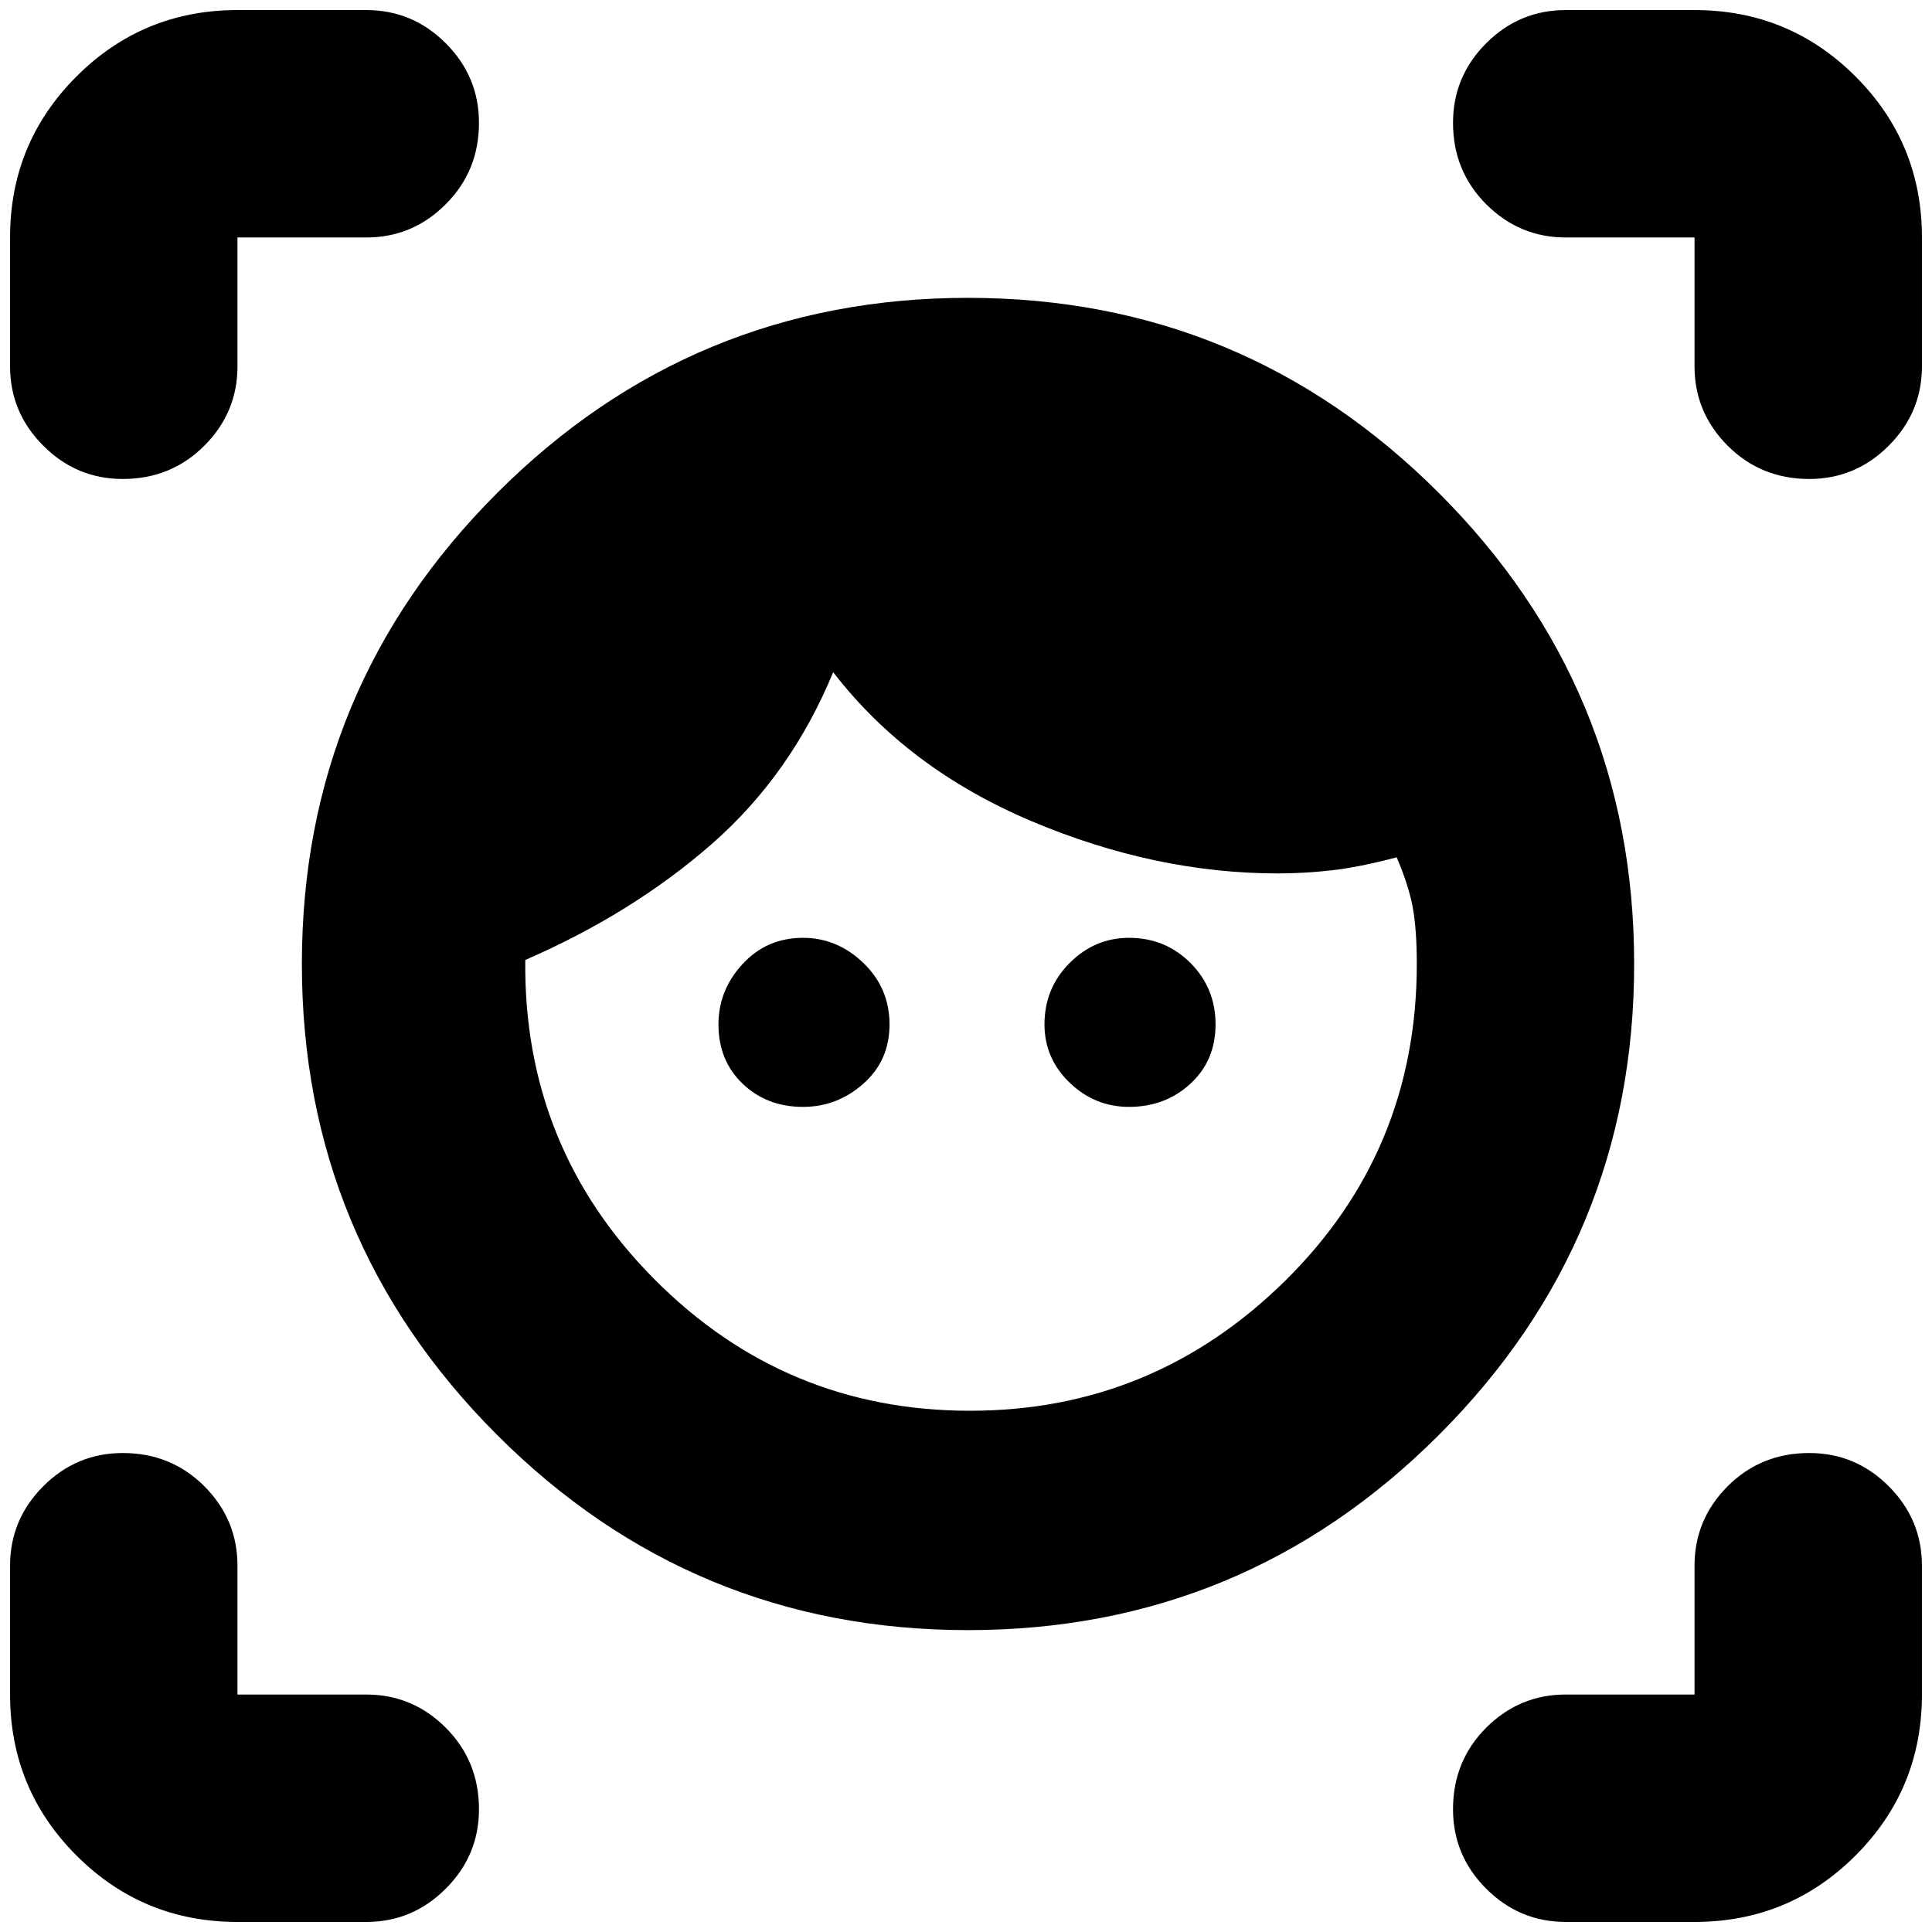 <svg xmlns="http://www.w3.org/2000/svg" height="24" width="24"><path d="M12.025 20.25q-3.425 0-5.85-2.425t-2.425-5.85q0-3.425 2.425-5.85t5.85-2.425q3.425 0 5.85 2.425t2.425 5.85q0 3.425-2.425 5.85t-5.85 2.425Zm.025-2.725q2.275 0 3.913-1.613Q17.6 14.3 17.6 11.975q0-.425-.05-.7-.05-.275-.2-.625-.475.125-.812.162-.338.038-.663.038-1.525 0-3.063-.65-1.537-.65-2.462-1.85-.525 1.275-1.512 2.138-.988.862-2.313 1.437-.025 2.325 1.6 3.962 1.625 1.638 3.925 1.638ZM9.975 13.75q-.45 0-.75-.288-.3-.287-.3-.737 0-.425.3-.75t.75-.325q.425 0 .75.312.325.313.325.763t-.325.737q-.325.288-.75.288Zm4.05 0q-.425 0-.737-.3-.313-.3-.313-.725 0-.45.313-.763.312-.312.737-.312.45 0 .763.312.312.313.312.763t-.312.737q-.313.288-.763.288ZM4.55 2.95h-1.6v1.6q0 .575-.412.987-.413.413-1.013.413-.575 0-.987-.413-.413-.412-.413-.987v-1.6q0-1.175.825-2t2-.825h1.6q.575 0 .987.412.413.413.413.988 0 .6-.413 1.012-.412.413-.987.413Zm-1.6 20.925q-1.175 0-2-.825t-.825-2v-1.6q0-.575.413-.988.412-.412.987-.412.6 0 1.013.412.412.413.412.988v1.6h1.6q.575 0 .987.412.413.413.413 1.013 0 .575-.413.987-.412.413-.987.413Zm18.1 0h-1.6q-.575 0-.988-.413-.412-.412-.412-.987 0-.6.412-1.013.413-.412.988-.412h1.6v-1.6q0-.575.412-.988.413-.412 1.013-.412.575 0 .987.412.413.413.413.988v1.6q0 1.175-.825 2t-2 .825ZM19.45 2.95q-.575 0-.988-.413-.412-.412-.412-1.012 0-.575.412-.988.413-.412.988-.412h1.6q1.175 0 2 .825t.825 2v1.6q0 .575-.413.987-.412.413-.987.413-.6 0-1.013-.413-.412-.412-.412-.987v-1.6Z"/></svg>